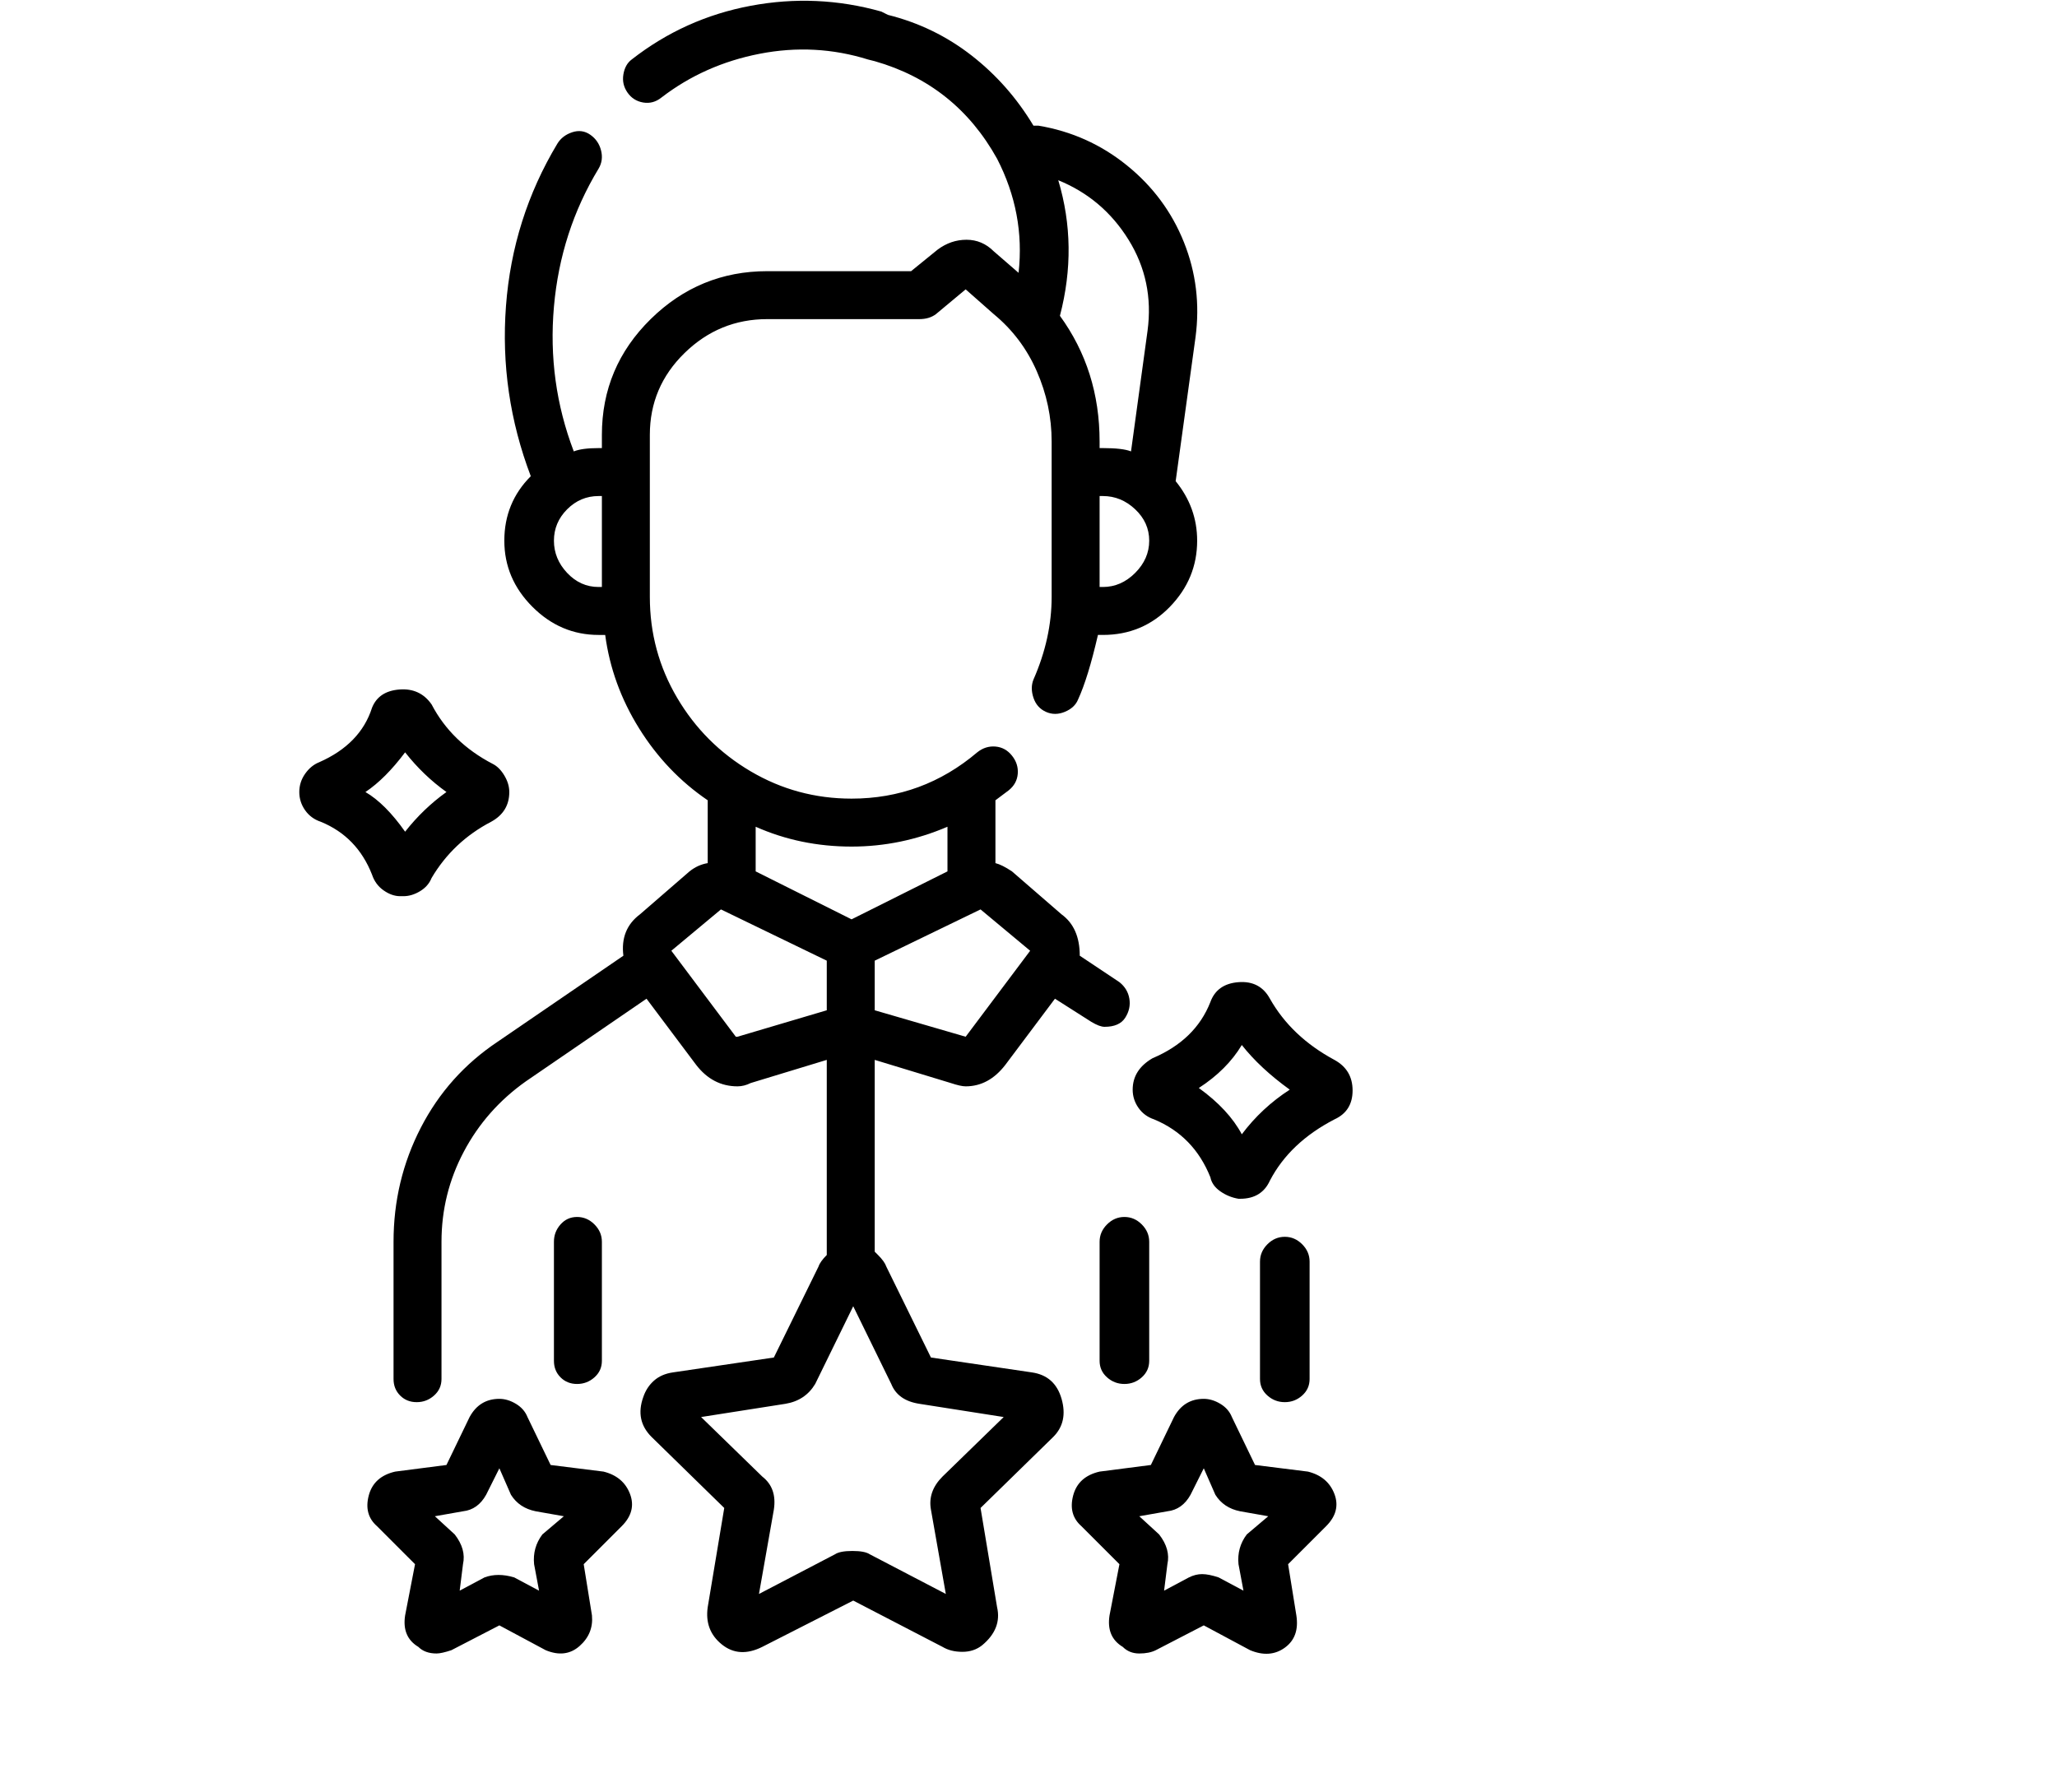 <svg viewBox="0 0 1244 1083.753" xmlns="http://www.w3.org/2000/svg"><path d="M792 834v-71q0-6-4.5-10.5T777 748q-6 0-10.5 4.5T762 763v71q0 6 4.5 10t10.5 4q6 0 10.5-4t4.5-10zm15-193q-26-14-39-37-6-11-19-10t-17 12q-9 23-35 34-12 7-12 19 0 6 3.5 11t9.5 7q24 10 34 35 1 5 6 8.5t11 4.5h1q13 0 18-11 12-23 39-37 11-5 11-17.5T807 641zm-56 45q-8-15-26-28 17-11 26-26 11 14 29 27-17 11-29 27zM242 542h2q5 0 10-3t7-8q13-22 36-34 11-6 11-18 0-5-3-10t-7-7q-25-13-37-36-7-10-19.5-9T225 428q-7 22-32 33-5 2-8.5 7t-3.5 11q0 6 3.5 11t9.5 7q22 9 31 32 2 6 7 9.5t10 3.5zm3-87q11 14 25 24-14 10-25 24-12-17-24-24 12-8 24-24zm379 375l-61-9-27-55q-1-3-5-7l-2-2V641l46 14q6 2 9 2 14 0 24-13l30-40 22 14q5 3 8 3 9 0 12.5-5.5T683 604q-1-6-6-10l-24-16q0-17-11-25l-30-26q-6-4-10-5v-38l8-6q5-4 5.5-10t-3.5-11q-4-5-10-5.5t-11 3.5q-33 28-76 28-33 0-61-16.5T409.5 422Q393 394 393 361v-98q0-29 21-49.5t50-20.5h92q6 0 10-3l18-15 17 15q17 14 26 34.5t9 42.5v94q0 25-11 50-2 5 0 11t7.5 8.5q5.5 2.5 11.5 0t8-7.5q6-13 12-39h3q24 0 40.5-17t16.5-40q0-20-13-36l12-87q4-30-7-57.5T681.5 100Q658 81 628 76h-3q-15-25-37.5-42.5T537 9l-4-2q-39-11-79-3.5T382 36q-4 3-5 9t2.5 11q3.5 5 9.5 6t11-3q26-20 59.5-26.5T525 36l4 1q49 14 74 59 17 33 13 69l-15-13q-7-7-16.5-7t-17.5 6l-16 13h-87q-41 0-70.5 29T364 263v8h-2q-10 0-15 2-16-42-12-87.5t27-83.5q3-5 1.5-11t-6.5-9.5q-5-3.5-11-1.5t-9 7q-27 45-31 98t15 103q-16 16-16 39t17 40q17 17 40 17h4q4 30 20.5 56.5T428 484v38q-6 1-11 5l-30 26q-12 9-10 25l-76 52q-30 20-46.5 52T238 751v83q0 6 4 10t10 4q6 0 10.5-4t4.5-10v-83q0-29 13.5-54.5T318 654l73-50 30 40q10 13 25 13 4 0 8-2l46-14v118q-4 4-5 7l-27 55-61 9q-7 1-11.5 5t-6.5 10q-5 14 5 24l44 43-10 60q-2 14 8.5 22.5T461 996l55-28 54 28q5 3 12 3t12-4q12-10 9-23l-10-60 44-43q9-9 5-23t-18-16zm43-475h-2v-55h2q11 0 19.5 8t8.5 19q0 11-8.5 19.5T667 355zm27-155l-10 73q-5-2-17-2h-2v-4q0-43-24-76 11-42-1-82 27 11 42.5 36t11.5 55zM335 327q0-11 8-19t19-8h2v55h-2q-11 0-19-8.5t-8-19.5zm288 248l-39 52-55-16v-30l64-31 30 25zm-108-63q30 0 58-12v27l-58 29-58-29v-27q27 12 58 12zm-69 115h-1l-39-52 30-25 64 31v30l-54 16zm124 266q-9 9-7 20l9 51-46-24q-3-2-10.5-2t-10.5 2l-46 24 9-51q2-13-7-20l-37-36 51-8q12-2 18-12l23-47 23 47q4 10 17 12l51 8-37 36zm221-3l-32-4-14-29q-2-5-7-8t-10-3q-12 0-18 11l-14 29-31 4q-13 3-16 14.5t5 18.5l23 23-6 31q-2 13 8 19 4 4 10 4t10-2l29-15 28 15q12 5 21-1.5t7-19.5l-5-31 23-23q9-9 5-19.5T791 890zm-37 38q-6 8-5 18l3 16-15-8q-6-2-10-2t-8 2l-15 8 2-16q2-9-5-18l-12-11 17-3q9-1 14-10l8-16 7 16q5 8 15 10l17 3-13 11zm-389-38l-32-4-14-29q-2-5-7-8t-10-3q-12 0-18 11l-14 29-31 4q-13 3-16 14.5t5 18.5l23 23-6 31q-2 13 8 19 4 4 11 4 3 0 9-2l29-15 28 15q12 5 20.5-2.5T358 977l-5-31 23-23q9-9 5-19.5T365 890zm-37 38q-6 8-5 18l3 16-15-8q-10-3-18 0l-15 8 2-16q2-9-5-18l-12-11 17-3q9-1 14-10l8-16 7 16q5 8 15 10l17 3-13 11zm36-105v-72q0-6-4.5-10.5T349 736q-6 0-10 4.5t-4 10.5v72q0 6 4 10t10 4q6 0 10.5-4t4.5-10zm301-72v72q0 6 4.5 10t10.5 4q6 0 10.5-4t4.5-10v-72q0-6-4.5-10.5T680 736q-6 0-10.5 4.5T665 751z"/></svg>